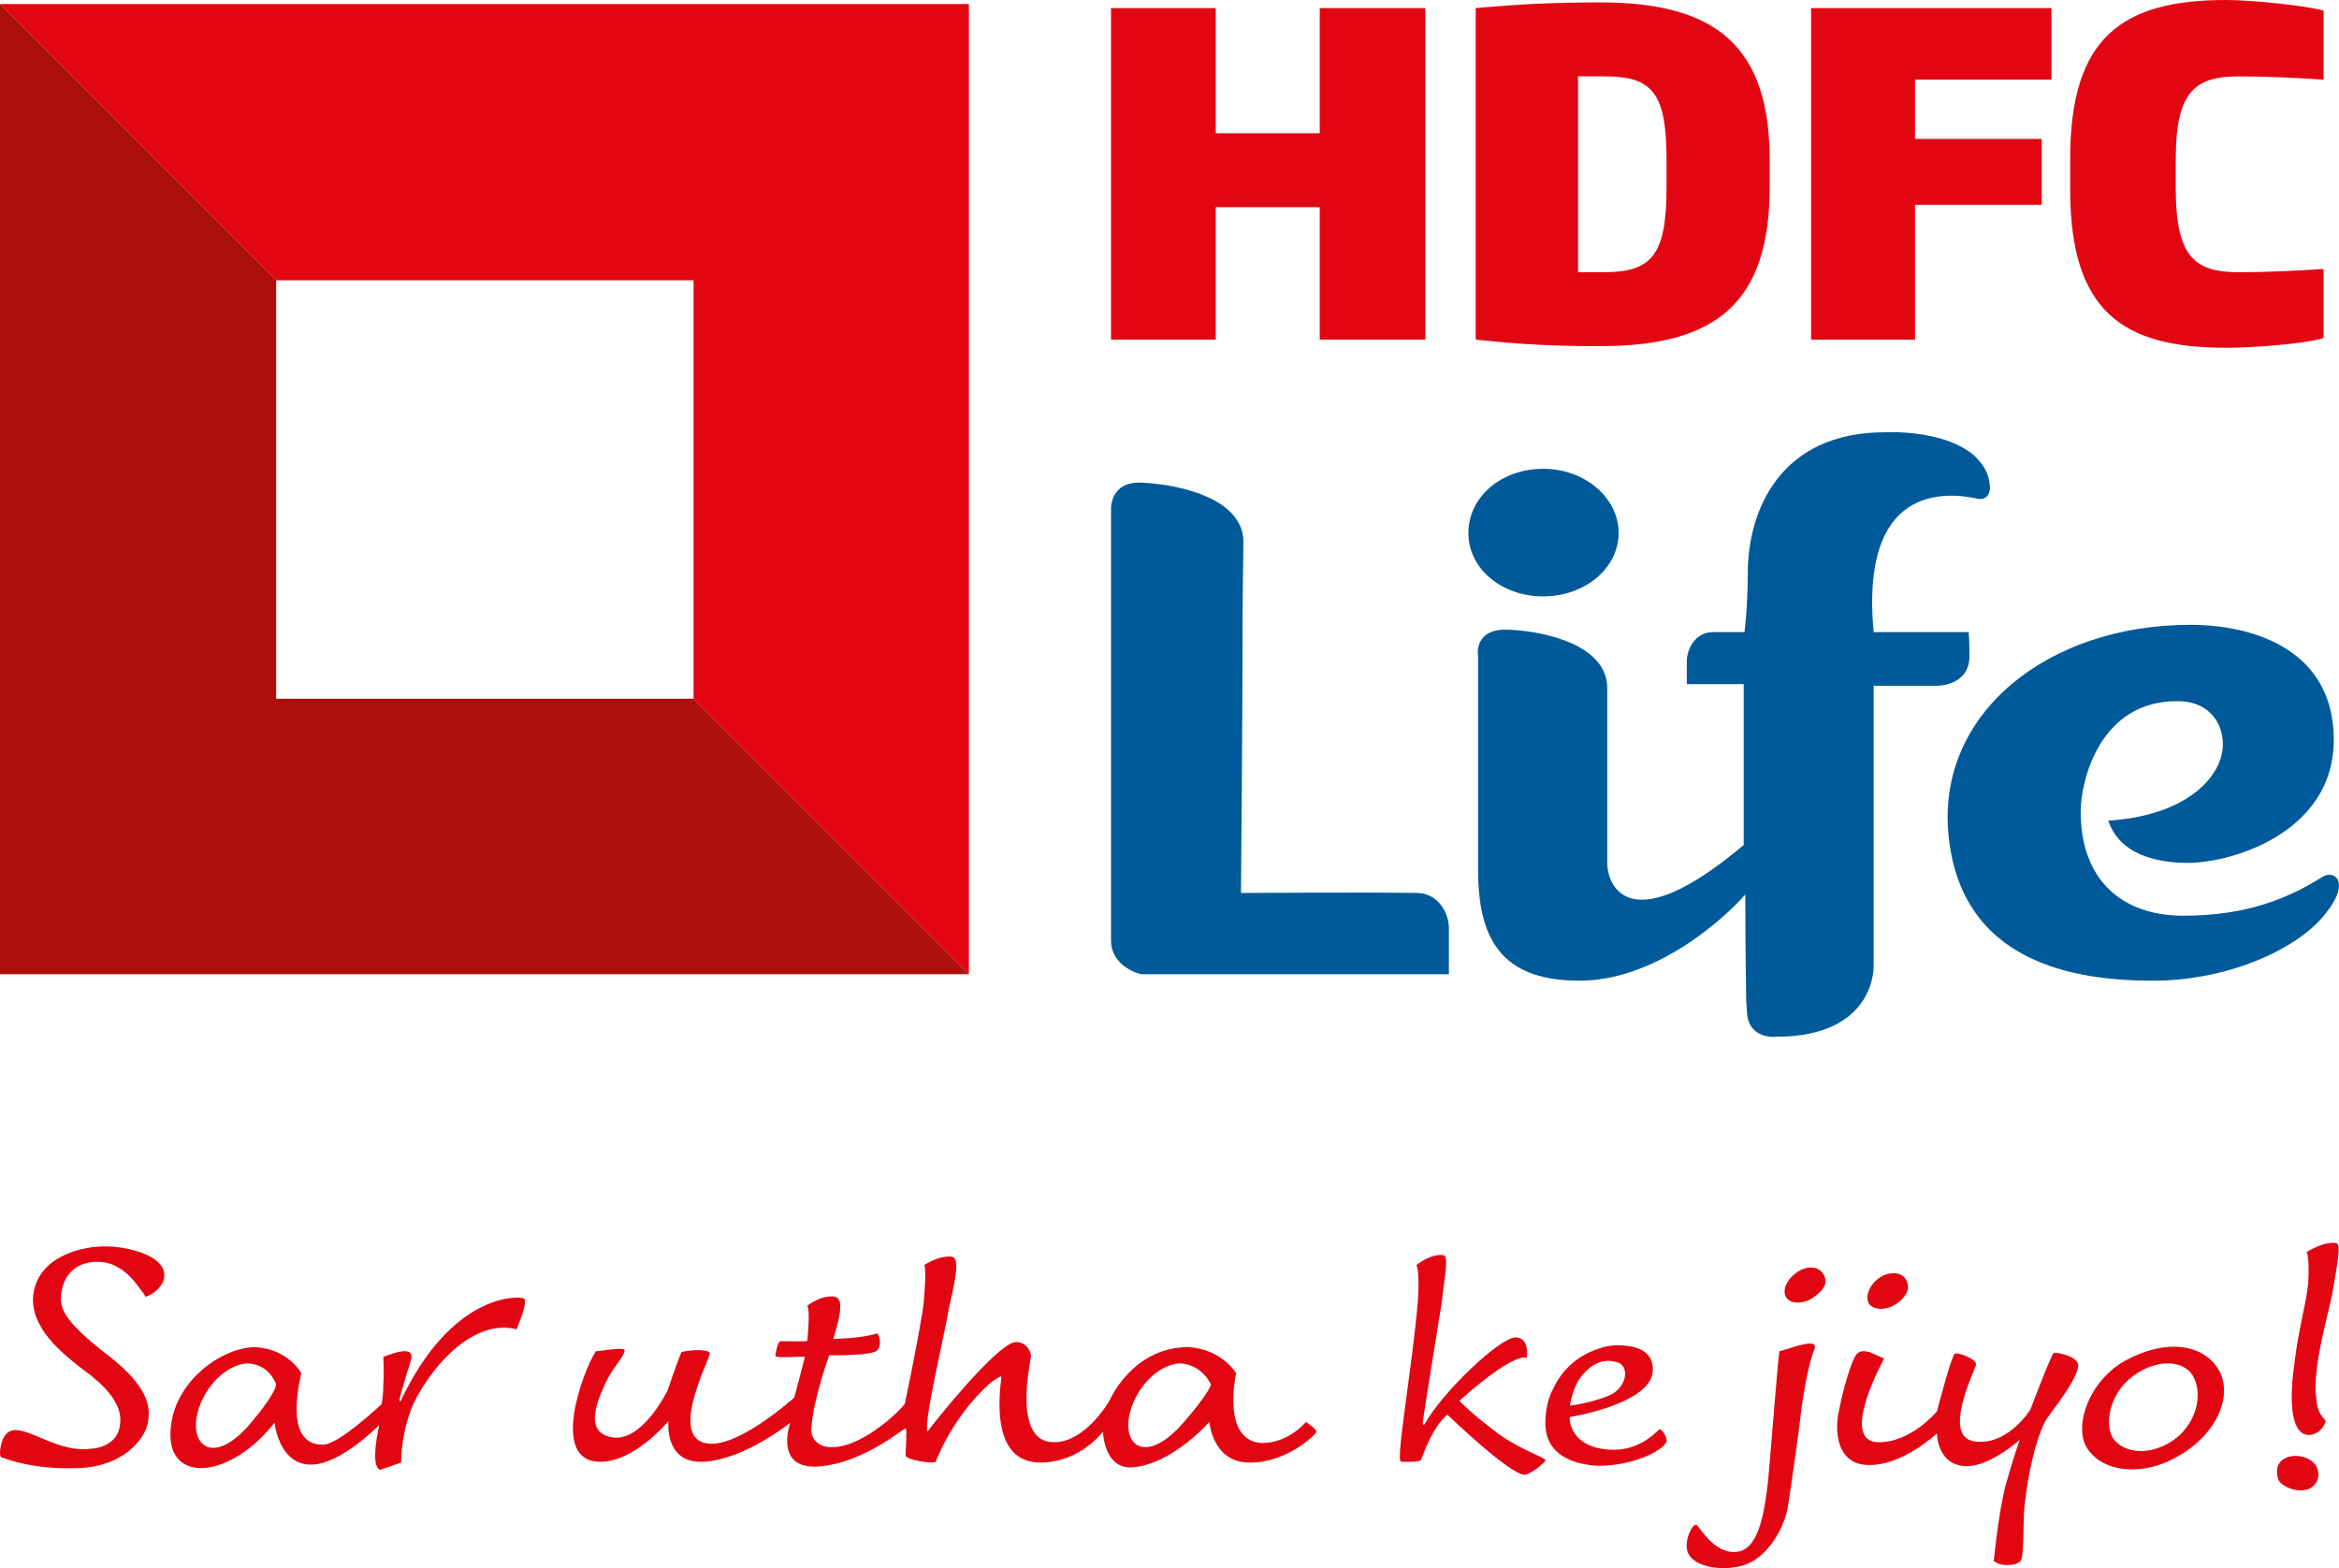 <?xml version="1.0" encoding="UTF-8"?><svg id="a" xmlns="http://www.w3.org/2000/svg" viewBox="0 0 1146.62 768.77"><defs><style>.b{fill:#e20613;}.b,.c,.d{fill-rule:evenodd;}.c{fill:#ad0f0a;}.d{fill:#005a99;}</style></defs><g><path class="d" d="M756.45,292.37c20.7,0,37.03-13.94,37.03-31.07s-16.32-31.47-37.03-31.47-36.63,13.94-36.63,31.47,16.32,31.07,36.63,31.07h0Z"/><path class="d" d="M710.27,455.29c0-9.56-6.77-17.53-15.53-17.53-23.49-.4-86.39,0-86.39,0,0,0,.8-85.64,.8-137.42h0c0-10.36,.4-29.08,.4-35.05-.4-21.11-31.85-27.88-49.77-28.68-15.93-.8-15.13,13.15-15.13,13.15v211.11c0,13.54,14.73,16.73,14.73,16.73h150.89v-22.31h0Z"/><path class="d" d="M918.49,309.9c-6.77-72.5,35.43-68.91,51.36-65.33,5.57,.8,5.97-5.18,5.57-6.77-.4-5.97-3.58-10.75-7.96-14.74-15.13-12.75-43.4-11.15-43.4-11.15-51.36,0-67.28,38.24-67.28,69.31,0,16.33-1.59,28.68-1.59,28.68h-15.53c-9.16,0-12.74,9.16-12.74,13.94v11.55h27.87v78.87c-55.74,47-66.89,20.31-66.89,8.76v-85.64c0-21.11-30.26-27.88-48.17-28.68-17.92-.8-15.13,13.14-15.13,13.14v105.16c0,36.65,14.33,53.77,49.77,53.77s68.08-27.48,81.22-42.22c0,0,0,28.68,.4,50.19,0,3.19,.4,5.58,.4,7.57,.8,13.54,14.33,11.95,14.33,11.95,48.97,0,47.78-34.65,47.78-34.65v-137.42h30.66c5.97,0,16.32-2.79,16.32-14.34,0-7.17-.4-11.95-.4-11.95h-46.58Z"/><path class="d" d="M1138.65,429.8c-17.12,10.75-37.42,19.12-68.48,19.12-29.06,0-50.17-16.73-50.17-50.99,0-15.54,9.56-54.17,46.98-54.17,14.33-.4,22.69,9.16,22.69,21.11,0,15.93-17.92,35.05-56.14,37.44,5.57,16.73,23.89,20.71,39.02,20.71,22.29,0,75.64-15.93,71.26-66.12-3.19-39.04-39.81-50.59-70.07-50.59-70.07,0-123.82,43.42-118.64,101.97,5.57,64.13,62.51,72.5,100.33,72.5s72.86-16.33,85.6-34.26c2.79-3.58,5.57-8.36,5.57-12.35,0-4.38-3.58-6.77-7.96-4.38h0Z"/></g><g><polygon class="b" points="646.96 166.5 646.96 101.57 596 101.57 596 166.5 544.64 166.5 544.64 3.98 596 3.98 596 65.33 646.96 65.33 646.96 3.98 698.72 3.98 698.72 166.5 646.96 166.5"/><path class="b" d="M816.97,78.47h0c0-33.46-7.17-41.03-30.66-41.03h-12.74v96h12.74c23.49,0,30.66-8.36,30.66-41.82v-13.14Zm-32.25,91.22c-22.69,0-39.02-.8-61.31-3.19V3.98c22.3-1.99,37.82-2.79,61.31-2.79,56.93,0,82.81,21.91,82.81,77.28v13.14c0,55.77-25.08,78.07-82.81,78.07h0Z"/><polygon class="b" points="938.79 39.04 938.79 68.11 1000.9 68.11 1000.9 100.38 938.79 100.38 938.79 166.5 887.83 166.5 887.83 3.98 1005.68 3.98 1005.68 39.04 938.79 39.04"/><path class="b" d="M1091.28,170.48c-50.96,0-76.44-17.93-76.44-77.67v-15.14c0-59.35,25.48-77.67,76.44-77.67,13.14,0,39.02,2.79,47.78,5.18V39.04c-11.94-.8-27.07-1.59-41.41-1.59-20.7,0-31.05,6.37-31.05,40.23v15.14c0,34.26,10.35,40.63,31.05,40.63,14.33,0,29.46-.8,41.41-1.59v33.86c-8.76,2.79-34.64,4.78-47.78,4.78h0Z"/></g><polygon class="c" points="474.97 477.59 474.97 477.59 340 342.56 135.37 342.56 135.37 137.42 0 1.99 0 1.99 0 477.59 474.97 477.59"/><polygon class="b" points="135.37 137.42 340 137.42 340 342.56 474.97 477.59 474.97 1.99 0 1.99 135.37 137.42"/><g><path class="b" d="M123.42,697.07h0c12.34-14.74,11.94-18.32,11.94-18.32,0,0-2.79-9.56-13.54-10.36-10.75,0-23.09,12.35-25.48,26.69-2.39,14.74,9.56,23.1,27.07,1.99h0Zm133.37-60.55c2.39,1.59-3.58,15.14-3.58,15.14-25.48-6.37-48.17,28.28-52.16,40.63-4.78,13.54-4.38,24.7-4.38,24.7l-10.35,3.59c-5.18-1.99-.4-21.91-.4-21.91-46.58,44.21-51.36-1.19-51.36-1.19-21.5,27.48-52.55,30.27-50.96,3.98,1.19-24.3,25.48-41.03,41.41-41.03,16.32,.8,22.69,12.75,22.69,12.75-1.19,5.58-8.36,35.45,10.75,35.05,7.57,0,28.67-19.92,28.67-19.92,0,0,.8-4.38,.8-9.56,.4-5.58,0-13.54,0-13.54,0,0,7.57-3.19,11.15-2.79,3.98,.4,2.39,4.38,2.39,4.38,0,0-5.57,17.92-5.57,19.12s.4,1.19,.4,1.19c25.08-53.38,57.73-51.78,60.52-50.59h0Z"/><path class="b" d="M775.16,674.77h0c-4.38,5.58-5.57,14.34-5.57,14.34,6.37-.8,13.93-2.79,18.71-4.78,9.56-3.58,11.15-15.53,3.58-16.73-6.37-1.59-11.94,1.19-16.72,7.17h0Zm38.62,25.89c1.19,.4,3.58,3.98,3.19,5.98-1.59,4.78-17.12,11.95-33.04,11.95-10.35-.4-27.87-3.98-26.28-23.5,.4-5.58,1.59-10.36,3.58-13.94,5.97-13.15,16.72-18.32,23.49-20.31,3.18-1.19,8.36-1.59,11.55-1.19,5.97,.4,14.73,2.79,13.93,12.75-1.19,15.93-40.61,22.31-40.61,22.31-.4,1.99,.8,14.74,19.11,15.93,15.93,1.19,23.89-9.96,25.08-9.96h0Z"/><path class="b" d="M934.41,627.37c2.39,4.38,0,8.36-4.38,11.55-4.78,3.59-11.94,3.59-13.93,0-1.99-3.98,.8-9.56,5.57-12.75,5.18-3.19,10.75-2.39,12.74,1.19h0Z"/><path class="b" d="M872.31,662.42c6.37-1.59,19.51-7.17,17.12-.8-2.79,5.98-5.97,24.7-6.77,32.66-.8,7.57-4.78,35.45-6.37,45.41-1.99,9.96-11.15,27.88-27.07,28.68-1.19,.4-1.99,.4-3.19,.4h-.4c-9.95,0-16.72-3.19-18.31-7.97-1.99-5.18,2.39-14.34,4.38-13.15,1.59,.8,8.36,13.94,19.11,13.15,10.75-.4,13.93-17.13,15.93-34.66,1.59-17.53,4.78-59.35,5.57-63.73h0Z"/><path class="b" d="M923.66,666s-22.29,40.23-3.19,41.03c16.32,.4,29.06-15.14,29.06-15.14,0,0,7.17-27.48,8.76-28.28,1.59-.8,11.15,2.79,10.35,5.58-.8,3.19-16.72,35.05-.8,37.44,16.32,2.39,27.47-15.54,27.47-15.54,0,0,10.35-27.48,11.55-27.88,.8-.4,12.74,1.59,11.94,6.77-1.59,8.76-15.53,24.7-16.32,27.09-4.78,9.16-8.36,26.69-9.55,37.44-1.59,9.96-.4,28.28-2.39,30.67-1.59,2.39-9.95,3.19-13.14,0,0,0,1.99-21.51,5.57-36.25,3.98-14.34,7.17-23.1,7.17-23.1,0,0-16.32,14.74-28.27,12.75-12.34-1.59-12.34-15.93-12.34-15.93,0,0-17.12,16.33-34.24,15.53-17.12-.8-15.13-21.11-13.93-25.89,.8-4.78,4.78-21.91,8.36-27.88,1.99-2.79,4.38-1.99,6.77-1.59,2.79,1.2,7.17,3.19,7.17,3.19h0Z"/><path class="b" d="M1068.19,703.84h0c10.35-9.56,11.55-23.9,5.57-31.07-5.57-6.37-18.71-6.37-30.26,3.58-10.35,9.16-11.94,24.3-6.77,29.87,6.77,7.57,21.1,6.77,31.45-2.39h0Zm19.51-32.27c7.17,12.75-1.19,31.47-19.11,41.82-17.52,10.76-38.22,8.76-45.79-3.98-5.97-10.36,.8-31.87,18.71-42.22,20.3-11.15,38.62-8.36,46.18,4.38h0Z"/><path class="b" d="M1136.27,724.95c-3.19,9.96-18.31,4.78-19.51,0-4.78-15.93,22.69-13.94,19.51,0h0Z"/><path class="b" d="M1.19,714.6c-.8,0-1.19-1.19-1.19-1.99,0-3.19,1.19-11.55,7.57-11.55,8.36,0,22.3,11.15,36.63,9.16,0,0,13.94,0,14.73-12.75,1.19-12.75-14.33-23.1-21.1-28.28-6.77-5.58-23.49-18.32-21.5-34.65,2.79-19.92,26.28-23.5,34.24-23.5,10.75-.4,31.85,4.38,29.86,15.53-.4,3.58-4.78,7.97-9.16,9.16-.8-1.99-1.59-2.39-2.39-3.58-3.18-4.38-10.35-14.34-22.3-13.54-14.73,.8-16.72,13.54-16.72,17.92,0,5.58,2.39,11.95,23.09,27.88,19.51,15.14,21.1,25.09,19.51,33.06-1.19,7.57-11.94,22.31-36.23,22.31-19.91,.4-31.45-3.98-35.04-5.18h0Z"/><path class="b" d="M580.47,697.07h0c12.74-14.74,13.14-18.32,13.14-18.32,0,0-3.98-9.56-14.73-10.36-10.75,0-23.09,12.35-25.48,26.69-2.39,14.74,9.56,22.31,27.07,1.99h0Zm-232.51-33.46c0,2.79-21.9,43.82,.8,44.21,15.53,0,40.61-22.7,40.61-22.7,0,0,5.18-19.52,5.18-19.92-.4-.4-13.93,.8-14.33-.4-.4-.8,1.19-6.77,1.99-7.17,.8-.4,13.54,.4,13.54-.4s1.59-13.94,0-17.13c0,0,7.17-5.58,13.54-4.38,2.39,.8,4.78,2.79-.8,20.71,0,0,15.13-.4,21.5-2.79,1.19,1.19,2.39,5.58,0,8.36s-23.49,2.39-23.49,2.39c0,0-7.96,21.91-8.76,35.85-.4,3.58,1.99,9.96,11.55,9.16,12.74-.8,28.66-14.34,34.24-21.11,0,0,5.97-27.88,9.16-48.2,.4-5.18,1.59-17.53,.4-19.92,0,0,7.56-5.18,13.93-3.98,1.99,.8,3.19,4.38-1.59,23.9-2.79,16.33-12.74,56.96-10.75,61.74,2.79-3.98,33.04-41.82,42.6-43.82,5.18-.8,8.76,4.38,7.96,7.97-.4,3.19-8.76,41.43,11.55,41.03,15.53,0,27.07-20.31,27.07-20.31,0,0,11.15-26.29,38.62-26.29,16.32,.8,23.49,12.75,23.49,12.75,0,0-7.56,33.46,12.74,34.26,13.14,0,21.5-10.36,21.5-10.36,0,0,5.18,3.58,5.18,4.78s-14.73,15.54-33.04,15.14c-17.92,0-19.51-19.92-19.51-19.92,0,0-17.92,20.71-37.82,22.31-13.94,.8-14.33-17.53-14.33-17.53,0,0-11.15,15.14-30.66,15.14s-21.9-21.11-19.11-41.82c.4-1.19-3.98,1.19-7.56,4.78-3.58,3.19-16.72,16.73-24.68,36.65-1.19,1.19-14.73-.8-14.73-3.19s.8-13.14,0-13.14c-.8-.4-21.5,17.92-44.19,18.72-20.31,.4-12.34-21.51-12.34-21.51,0,0-22.29,17.92-42.2,19.12-19.91,1.19-17.52-19.92-17.52-19.92,0,0-17.12,20.71-34.24,19.92-23.89-.8-7.56-44.61-1.59-53.77,0,0,0-.4,.4-.4,1.99,0,14.33-2.39,13.93-.4,0,2.79-5.97,8.76-9.16,15.54-3.18,7.17-11.94,24.7,3.19,27.09,14.73,2.39,27.07-23.1,27.07-23.1,0,0,4.38-13.15,6.77-18.72,4.38-1.19,13.93-1.59,13.93,.8h0Z"/><path class="b" d="M706.68,638.92c-2.79,17.92-9.16,56.56-9.16,58.16-.4,1.99,.8,1.19,.8,1.19,8.76-15.93,37.03-42.62,44.59-42.62,7.17,0,5.57,9.96,5.57,9.96-7.96-1.99-33.04,21.11-33.04,21.11,0,0,5.57,5.98,16.72,14.34,10.75,8.76,25.48,13.54,25.48,14.74s-7.17,6.77-9.95,7.17c-6.77,.8-38.22-29.48-38.22-29.48-7.96,7.17-11.94,20.31-12.74,21.91-.4,1.59-6.77,1.19-9.95,1.19-2.79-.4,5.97-48.99,8.36-79.67,.4-6.37,.4-14.74-.8-16.73,0,0,7.17-5.97,13.54-4.78,2.39,.8,0,12.75-1.19,23.5h0Z"/><path class="b" d="M1135.47,685.52c.8,10.36,5.57,9.56,4.38,11.95-1.59,3.98-5.18,6.37-8.76,5.97-9.16-1.2-8.36-21.11-6.37-34.65,1.99-17.13,5.57-28.28,6.77-39.43,.4-5.97,.4-13.94-.8-15.54,0,0,8.76-5.58,14.73-4.38,2.39,.8,0,11.95-1.59,21.91-1.19,8.76-10.75,39.43-8.36,54.17h0Z"/><path class="b" d="M893.8,624.58c2.79,4.38,0,7.97-4.38,11.15-4.78,3.58-11.94,3.98-13.94,0-1.99-3.58,.8-9.16,5.97-12.35,4.78-3.19,10.35-2.39,12.34,1.19h0Z"/></g></svg>